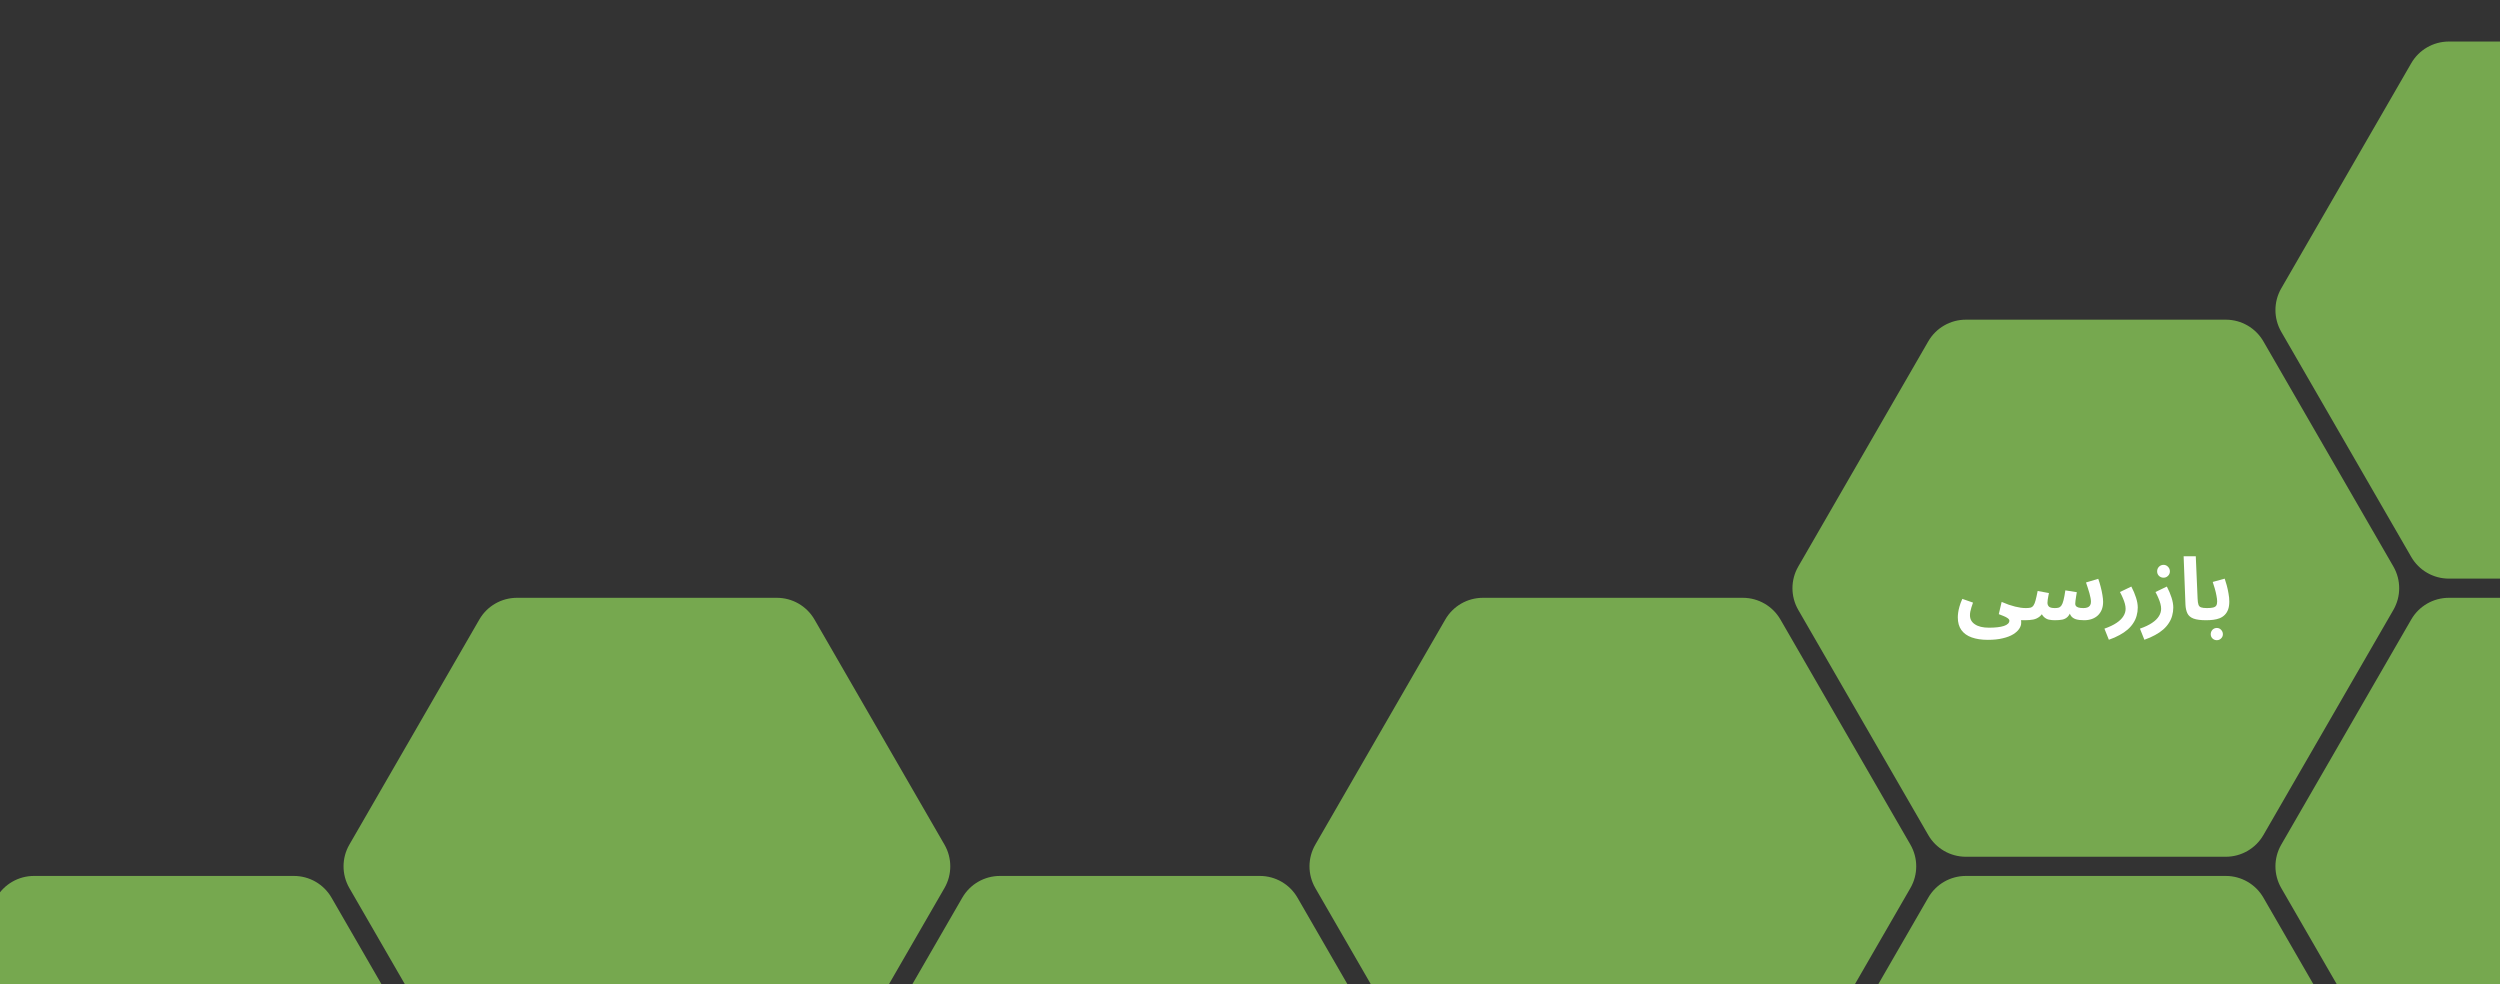 <svg width="1440" height="567" viewBox="0 0 1440 567" fill="none" xmlns="http://www.w3.org/2000/svg">
<rect x="0" y="0" width="1440" height="567" fill="#333333" stroke="none"/>
<g clip-path="url(#clip0_1599_866)">
<path d="M1656.78 191.106C1661.25 183.371 1661.25 173.841 1656.78 166.106L1581.91 36.429C1577.45 28.694 1569.2 23.929 1560.26 23.929H1410.52C1401.59 23.929 1393.34 28.694 1388.87 36.429L1314 166.106C1309.54 173.841 1309.54 183.371 1314 191.106L1388.87 320.784C1393.34 328.519 1401.59 333.284 1410.52 333.284H1560.26C1569.2 333.284 1577.45 328.519 1581.91 320.784L1656.78 191.106Z" fill="#89C958" fill-opacity="0.78"/>
<path d="M1378.59 671.719C1383.05 663.984 1383.05 654.454 1378.59 646.719L1303.72 517.042C1299.25 509.307 1291 504.542 1282.07 504.542H1132.33C1123.4 504.542 1115.14 509.307 1110.68 517.042L1035.81 646.719C1031.34 654.454 1031.34 663.984 1035.81 671.719L1110.68 801.397C1115.14 809.132 1123.4 813.897 1132.33 813.897H1282.07C1291 813.897 1299.25 809.132 1303.72 801.397L1378.59 671.719Z" fill="#89C958" fill-opacity="0.78"/>
<path d="M1656.78 511.515C1661.25 503.78 1661.25 494.25 1656.78 486.515L1581.91 356.838C1577.45 349.103 1569.2 344.338 1560.26 344.338H1410.52C1401.59 344.338 1393.34 349.103 1388.87 356.838L1314 486.515C1309.54 494.25 1309.54 503.78 1314 511.515L1388.87 641.193C1393.34 648.928 1401.59 653.693 1410.52 653.693H1560.26C1569.2 653.693 1577.45 648.928 1581.91 641.193L1656.78 511.515Z" fill="#89C958" fill-opacity="0.78"/>
<path d="M822.205 671.719C826.671 663.984 826.671 654.454 822.205 646.719L747.336 517.042C742.87 509.307 734.617 504.542 725.685 504.542H575.946C567.015 504.542 558.761 509.307 554.296 517.042L479.426 646.719C474.96 654.454 474.96 663.984 479.426 671.719L554.296 801.397C558.761 809.132 567.015 813.897 575.946 813.897H725.685C734.617 813.897 742.87 809.132 747.336 801.397L822.205 671.719Z" fill="#89C958" fill-opacity="0.78"/>
<path d="M544.011 511.515C548.476 503.78 548.476 494.25 544.011 486.515L469.141 356.838C464.675 349.103 456.422 344.338 447.491 344.338H297.749C288.819 344.338 280.569 349.103 276.099 356.838L201.229 486.515C196.769 494.25 196.769 503.78 201.229 511.515L276.099 641.193C280.569 648.928 288.819 653.693 297.749 653.693H447.491C456.422 653.693 464.675 648.928 469.141 641.193L544.011 511.515Z" fill="#89C958" fill-opacity="0.78"/>
<path d="M265.819 671.719C270.289 663.984 270.289 654.454 265.819 646.719L190.949 517.042C186.479 509.307 178.229 504.542 169.299 504.542H19.559C10.63 504.542 2.379 509.307 -2.091 517.042L-76.96 646.719C-81.43 654.454 -81.43 663.984 -76.96 671.719L-2.091 801.397C2.379 809.132 10.63 813.897 19.559 813.897H169.299C178.229 813.897 186.479 809.132 190.949 801.397L265.819 671.719Z" fill="#89C958" fill-opacity="0.78"/>
<path d="M1378.59 351.311C1383.05 343.576 1383.05 334.046 1378.59 326.311L1303.72 196.633C1299.25 188.898 1291 184.133 1282.07 184.133H1132.33C1123.4 184.133 1115.14 188.898 1110.68 196.633L1035.81 326.311C1031.34 334.046 1031.34 343.576 1035.81 351.311L1110.68 480.988C1115.14 488.723 1123.4 493.488 1132.33 493.488H1282.07C1291 493.488 1299.25 488.723 1303.72 480.988L1378.59 351.311Z" fill="#89C958" fill-opacity="0.78"/>
<path d="M1127.7 355.6C1127.7 354.833 1127.76 353.933 1127.9 352.9C1128.03 351.867 1128.28 350.7 1128.65 349.4C1129.01 348.067 1129.56 346.583 1130.3 344.95L1136.45 347.1C1136.08 348.133 1135.76 349.083 1135.5 349.95C1135.23 350.783 1135.03 351.567 1134.9 352.3C1134.76 353 1134.7 353.7 1134.7 354.4C1134.7 355.5 1134.93 356.483 1135.4 357.35C1135.9 358.25 1136.61 359 1137.55 359.6C1138.48 360.233 1139.61 360.717 1140.95 361.05C1142.31 361.383 1143.88 361.55 1145.65 361.55C1147.48 361.55 1149.11 361.467 1150.55 361.3C1152.01 361.133 1153.25 360.883 1154.25 360.55C1155.28 360.217 1156.06 359.783 1156.6 359.25C1157.13 358.75 1157.4 358.167 1157.4 357.5C1157.4 357.2 1157.28 356.917 1157.05 356.65C1156.85 356.383 1156.5 356.1 1156 355.8C1155.53 355.5 1154.9 355.183 1154.1 354.85C1153.33 354.517 1152.4 354.15 1151.3 353.75L1152.95 346.7C1154.38 347.3 1155.73 347.833 1157 348.3C1158.3 348.733 1159.53 349.1 1160.7 349.4C1161.86 349.667 1162.96 349.883 1164 350.05C1165.03 350.183 1166 350.25 1166.9 350.25C1168.16 350.25 1169.06 350.583 1169.6 351.25C1170.13 351.883 1170.4 352.683 1170.4 353.65C1170.4 354.683 1170.05 355.55 1169.35 356.25C1168.65 356.917 1167.66 357.25 1166.4 357.25C1166.13 357.25 1165.86 357.25 1165.6 357.25C1165.36 357.25 1165.11 357.25 1164.85 357.25C1164.61 357.25 1164.36 357.25 1164.1 357.25C1164.16 357.583 1164.2 357.867 1164.2 358.1C1164.2 358.367 1164.2 358.617 1164.2 358.85C1164.2 359.95 1163.81 361.067 1163.05 362.2C1162.31 363.333 1161.16 364.383 1159.6 365.35C1158.03 366.317 1156.03 367.083 1153.6 367.65C1151.2 368.25 1148.33 368.55 1145 368.55C1141.4 368.55 1138.3 368.083 1135.7 367.15C1133.13 366.25 1131.15 364.833 1129.75 362.9C1128.38 361 1127.7 358.567 1127.7 355.6ZM1166.39 357.25L1166.89 350.25C1167.99 350.25 1168.89 350.167 1169.59 350C1170.29 349.8 1170.85 349.383 1171.29 348.75C1171.75 348.083 1172.15 347.1 1172.49 345.8C1172.85 344.467 1173.25 342.667 1173.69 340.4L1180.19 341.6C1180.09 342.1 1179.97 342.683 1179.84 343.35C1179.7 344.017 1179.59 344.7 1179.49 345.4C1179.39 346.067 1179.34 346.667 1179.34 347.2C1179.34 348.133 1179.64 348.883 1180.24 349.45C1180.84 349.983 1181.97 350.25 1183.64 350.25C1184.47 350.25 1185.19 350.167 1185.79 350C1186.42 349.8 1186.95 349.383 1187.39 348.75C1187.85 348.083 1188.25 347.067 1188.59 345.7C1188.95 344.3 1189.3 342.417 1189.64 340.05L1196.24 341.1C1196.1 341.867 1195.97 342.683 1195.84 343.55C1195.7 344.417 1195.59 345.217 1195.49 345.95C1195.39 346.683 1195.34 347.283 1195.34 347.75C1195.34 348.183 1195.45 348.6 1195.69 349C1195.95 349.367 1196.42 349.667 1197.09 349.9C1197.79 350.133 1198.77 350.25 1200.04 350.25C1200.94 350.25 1201.7 350.133 1202.34 349.9C1203 349.667 1203.5 349.283 1203.84 348.75C1204.2 348.217 1204.39 347.517 1204.39 346.65C1204.39 345.417 1204.1 343.8 1203.54 341.8C1202.97 339.8 1202.3 337.7 1201.54 335.5L1208.59 333.4C1209.12 334.833 1209.59 336.367 1209.99 338C1210.42 339.6 1210.75 341.167 1210.99 342.7C1211.25 344.2 1211.39 345.517 1211.39 346.65C1211.39 348.35 1211.12 349.867 1210.59 351.2C1210.05 352.5 1209.3 353.6 1208.34 354.5C1207.37 355.4 1206.22 356.083 1204.89 356.55C1203.55 357.017 1202.09 357.25 1200.49 357.25C1198.55 357.25 1196.97 357.067 1195.74 356.7C1194.5 356.3 1193.55 355.65 1192.89 354.75C1192.25 353.817 1191.84 352.55 1191.64 350.95H1193.34C1192.64 352.917 1191.85 354.35 1190.99 355.25C1190.12 356.117 1189.09 356.667 1187.89 356.9C1186.72 357.133 1185.25 357.25 1183.49 357.25C1182.39 357.25 1181.25 357.133 1180.09 356.9C1178.95 356.633 1177.94 356.033 1177.04 355.1C1176.14 354.167 1175.47 352.717 1175.04 350.75L1177.74 350.65C1177.04 352.617 1176.12 354.067 1174.99 355C1173.89 355.933 1172.62 356.55 1171.19 356.85C1169.75 357.117 1168.15 357.25 1166.39 357.25ZM1214.7 368.5L1212.15 362.1C1215.01 361.1 1217.33 360 1219.1 358.8C1220.9 357.6 1222.21 356.317 1223.05 354.95C1223.91 353.583 1224.35 352.167 1224.35 350.7C1224.35 349.767 1224.21 348.8 1223.95 347.8C1223.68 346.767 1223.3 345.683 1222.8 344.55C1222.33 343.417 1221.76 342.233 1221.1 341L1227.65 337.85C1228.81 340.083 1229.71 342.217 1230.35 344.25C1231.01 346.283 1231.35 348.183 1231.35 349.95C1231.35 351.583 1231.13 353.15 1230.7 354.65C1230.3 356.15 1229.66 357.55 1228.8 358.85C1227.96 360.183 1226.88 361.433 1225.55 362.6C1224.21 363.767 1222.65 364.833 1220.85 365.8C1219.05 366.8 1217 367.7 1214.7 368.5ZM1235.16 368.5L1232.61 362.1C1235.47 361.1 1237.79 360 1239.56 358.8C1241.36 357.6 1242.67 356.317 1243.51 354.95C1244.37 353.583 1244.81 352.167 1244.81 350.7C1244.81 349.767 1244.67 348.8 1244.41 347.8C1244.14 346.767 1243.76 345.683 1243.26 344.55C1242.79 343.417 1242.22 342.233 1241.56 341L1248.11 337.85C1249.27 340.083 1250.17 342.217 1250.81 344.25C1251.47 346.283 1251.81 348.183 1251.81 349.95C1251.81 351.583 1251.59 353.15 1251.16 354.65C1250.76 356.15 1250.12 357.55 1249.26 358.85C1248.42 360.183 1247.34 361.433 1246.01 362.6C1244.67 363.767 1243.11 364.833 1241.31 365.8C1239.51 366.8 1237.46 367.7 1235.16 368.5ZM1246.21 332.75C1245.17 332.75 1244.29 332.4 1243.56 331.7C1242.86 331 1242.51 330.133 1242.51 329.1C1242.51 328.067 1242.86 327.183 1243.56 326.45C1244.29 325.717 1245.17 325.35 1246.21 325.35C1247.21 325.35 1248.06 325.717 1248.76 326.45C1249.49 327.183 1249.86 328.067 1249.86 329.1C1249.86 330.133 1249.49 331 1248.76 331.7C1248.06 332.4 1247.21 332.75 1246.21 332.75ZM1270.67 357.25C1267.57 357.25 1265.17 356.933 1263.47 356.3C1261.8 355.667 1260.63 354.683 1259.97 353.35C1259.3 351.983 1258.92 350.267 1258.82 348.2L1257.77 320.4H1264.77L1265.82 344.85C1265.88 346.383 1266.05 347.533 1266.32 348.3C1266.58 349.067 1267.08 349.583 1267.82 349.85C1268.58 350.117 1269.7 350.25 1271.17 350.25C1272.43 350.25 1273.33 350.583 1273.87 351.25C1274.43 351.883 1274.72 352.683 1274.72 353.65C1274.72 354.683 1274.37 355.55 1273.67 356.25C1272.97 356.917 1271.97 357.25 1270.67 357.25ZM1270.73 357.25L1271.23 350.25C1272.7 350.25 1273.85 350.15 1274.68 349.95C1275.55 349.75 1276.17 349.383 1276.53 348.85C1276.9 348.283 1277.08 347.483 1277.08 346.45C1277.08 345.517 1276.95 344.4 1276.68 343.1C1276.45 341.8 1276.13 340.45 1275.73 339.05C1275.33 337.65 1274.93 336.367 1274.53 335.2L1281.43 333.3C1281.83 334.433 1282.23 335.75 1282.63 337.25C1283.03 338.75 1283.37 340.3 1283.63 341.9C1283.93 343.467 1284.08 344.983 1284.08 346.45C1284.08 348.283 1283.85 349.833 1283.38 351.1C1282.92 352.333 1282.27 353.367 1281.43 354.2C1280.63 355 1279.67 355.633 1278.53 356.1C1277.43 356.533 1276.22 356.833 1274.88 357C1273.55 357.167 1272.17 357.25 1270.73 357.25ZM1276.88 368.75C1275.92 368.75 1275.08 368.417 1274.38 367.75C1273.72 367.083 1273.38 366.267 1273.38 365.3C1273.38 364.333 1273.72 363.483 1274.38 362.75C1275.08 362.05 1275.92 361.7 1276.88 361.7C1277.85 361.7 1278.67 362.05 1279.33 362.75C1280.03 363.483 1280.38 364.333 1280.38 365.3C1280.38 366.267 1280.03 367.083 1279.33 367.75C1278.67 368.417 1277.85 368.75 1276.88 368.75Z" fill="white"/>
<path d="M1100.4 511.515C1104.86 503.78 1104.86 494.25 1100.4 486.515L1025.53 356.838C1021.06 349.103 1012.81 344.338 1003.88 344.338H854.139C845.207 344.338 836.954 349.103 832.488 356.838L757.619 486.515C753.153 494.25 753.153 503.78 757.619 511.515L832.488 641.193C836.954 648.928 845.207 653.693 854.139 653.693H1003.88C1012.81 653.693 1021.06 648.928 1025.53 641.193L1100.4 511.515Z" fill="#89C958" fill-opacity="0.78"/>
</g>
<defs>
<clipPath id="clip0_1599_866">
<rect width="1440" height="567" fill="white" transform="matrix(-1 0 0 1 1440 0)"/>
</clipPath>
</defs>
</svg>
